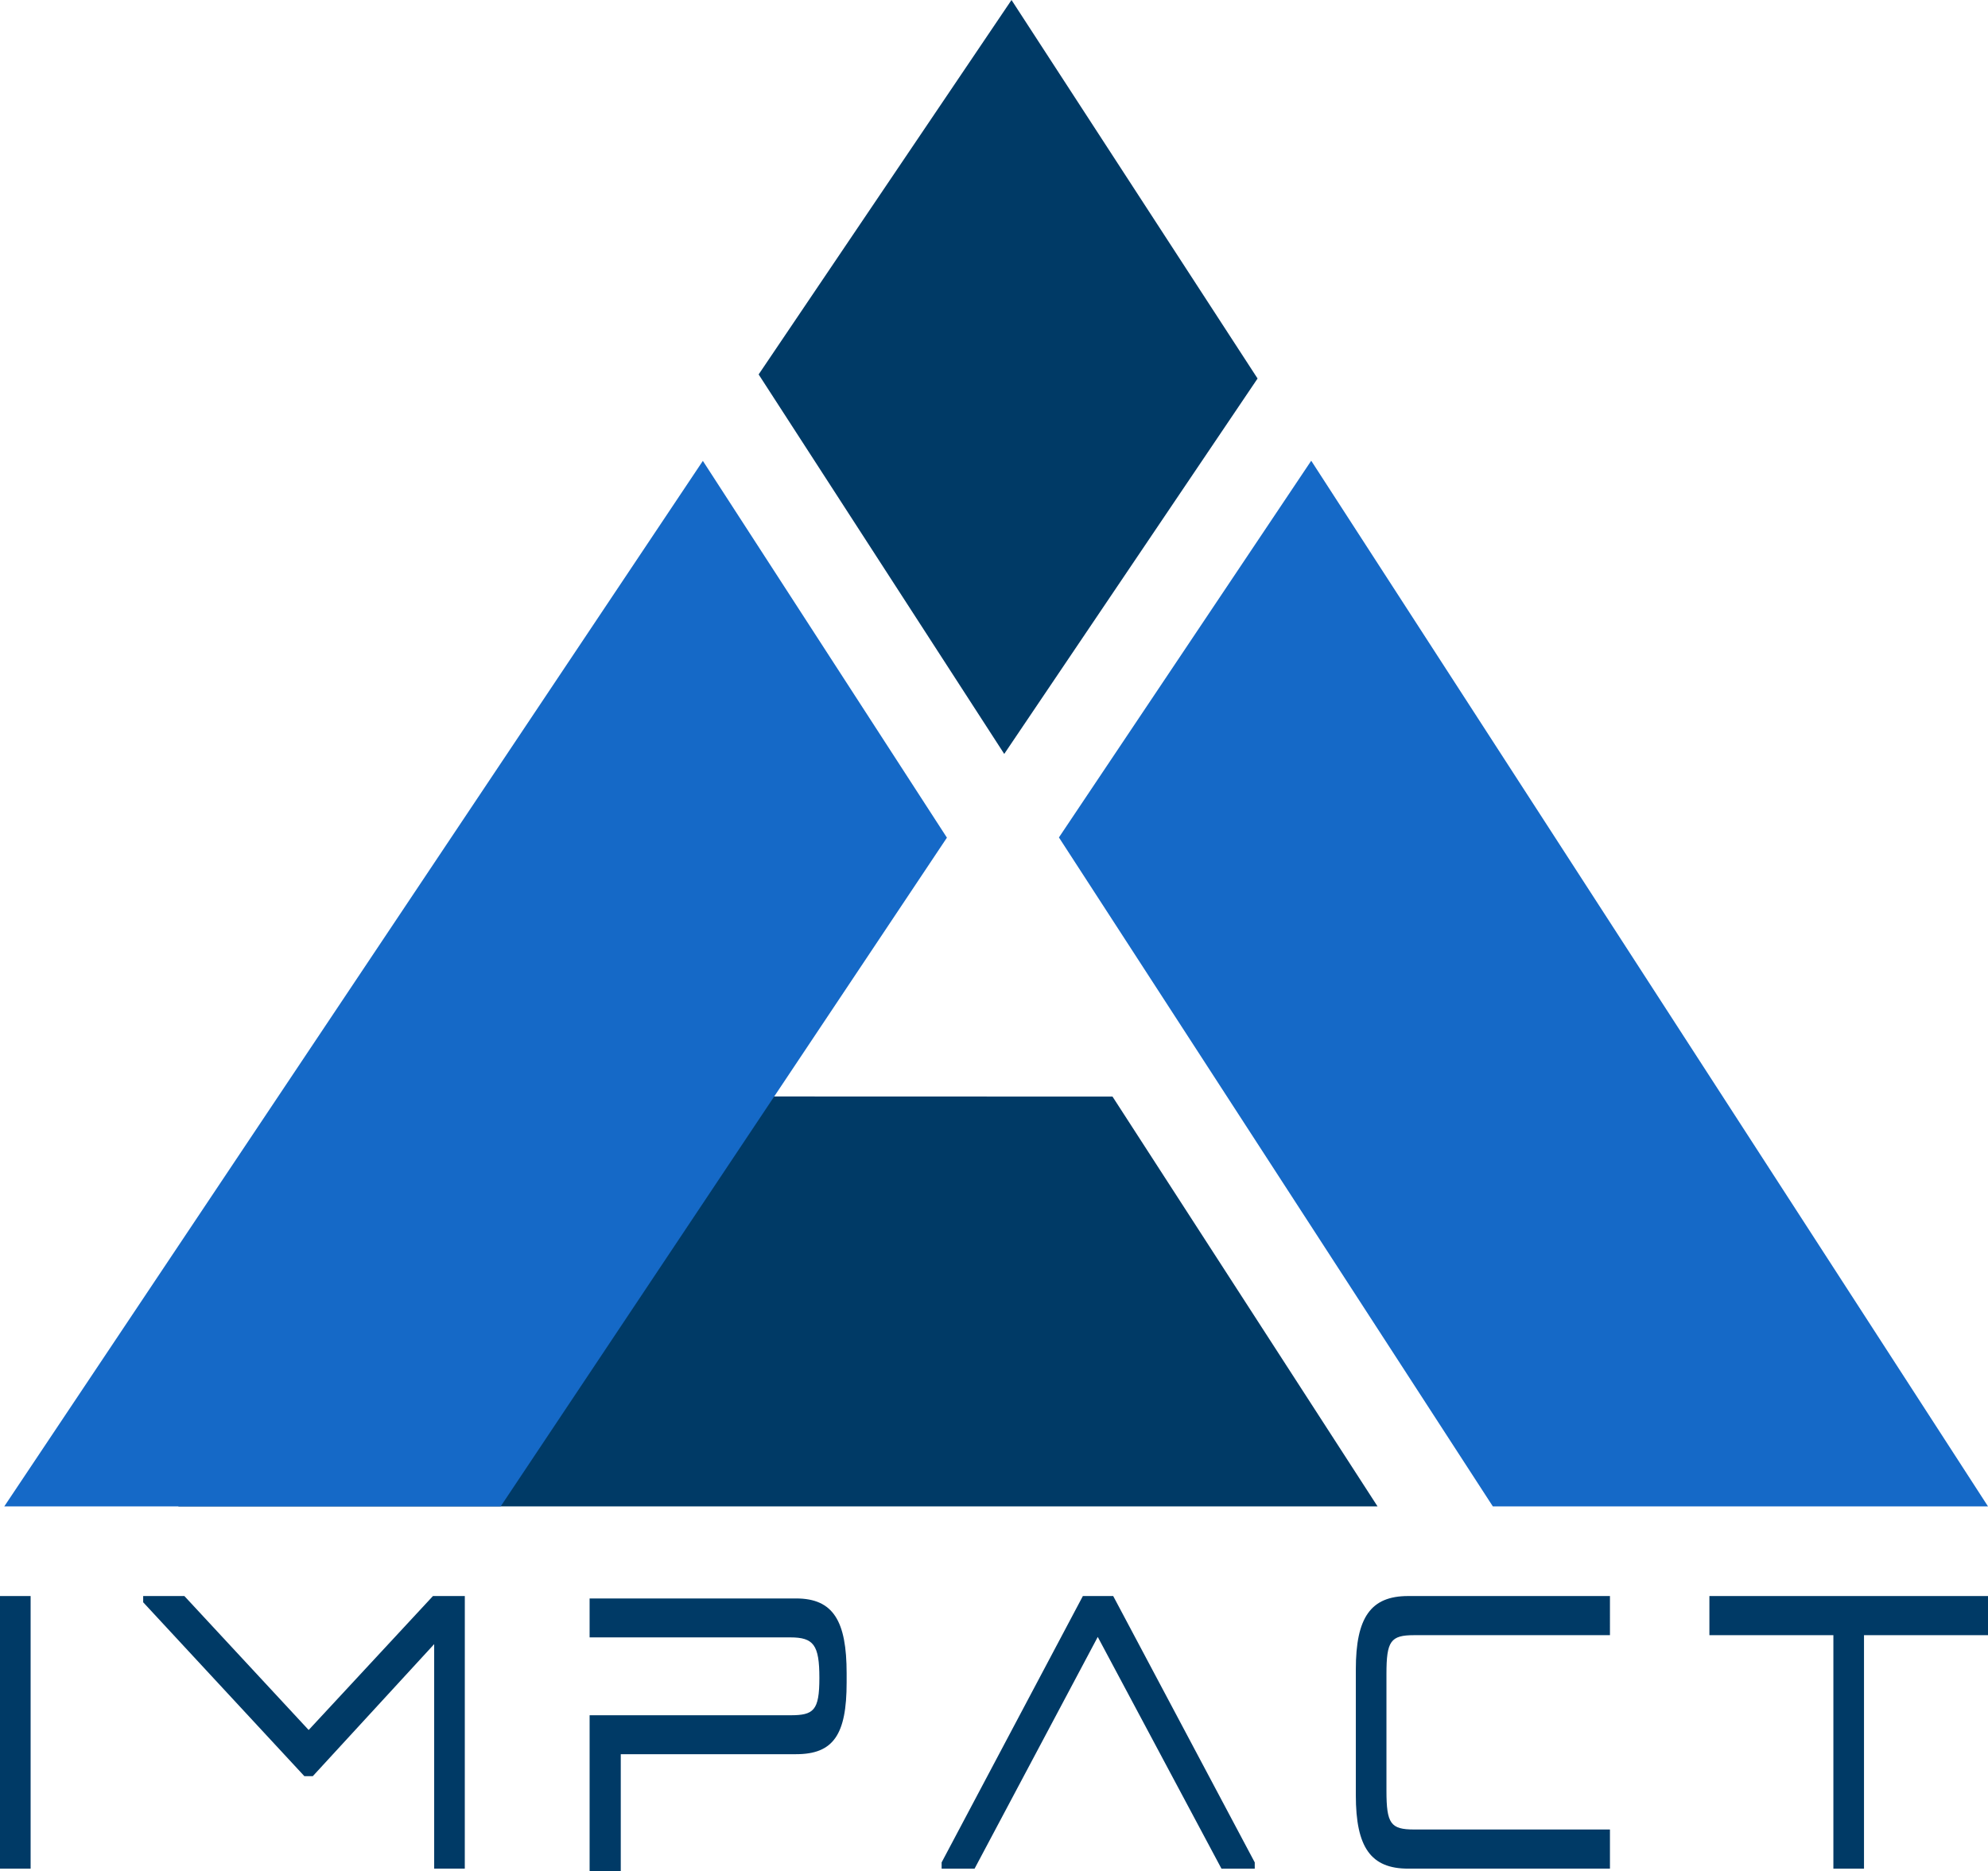 <svg xmlns="http://www.w3.org/2000/svg" width="500.648" height="471.216" viewBox="0 0 500.648 471.216">
  <g id="logo" transform="translate(-59.364 -39.282)">
    <g id="logo-2" data-name="logo" transform="translate(60.44 39.282)">
      <path id="Path_3" data-name="Path 3" d="M359.381,455.232,292.634,352.019,125,351.967,57.365,455.232Z" transform="translate(-13.542 -75.845)" fill="#003a66"/>
      <path id="Path_4" data-name="Path 4" d="M433.02,423.036h124.7L387.28,159.683l-63.535,94.875Z" transform="translate(-58.145 -43.649)" fill="#1569c7"/>
      <path id="Path_5" data-name="Path 5" d="M296.594,20.313l-63.681,94.3,61.848,95.575,63.8-94.547Z" transform="translate(-42.936 -20.313)" fill="#003a66"/>
      <path id="Path_6" data-name="Path 6" d="M180.658,159.729,4.729,423.044H129.74L242.12,254.621Z" transform="translate(-4.729 -43.657)" fill="#1569c7"/>
    </g>
    <g id="Group_1" data-name="Group 1" transform="translate(59.364 441.244)">
      <path id="Path_7" data-name="Path 7" d="M723.982,319.964v68.653h-7.711V319.964Z" transform="translate(-716.271 -319.964)" fill="#003a66"/>
      <path id="Path_8" data-name="Path 8" d="M815.763,388.617h-7.709V332.074l-30.562,33.248h-2.136l-40.587-43.789v-1.569h10.376l31.3,33.737,31.3-33.737h8.025Z" transform="translate(-698.712 -319.964)" fill="#003a66"/>
      <path id="Path_9" data-name="Path 9" d="M877.247,330.26l-31.018,58.358h-8.3v-1.569l35.569-67.084h7.641l35.645,67.084v1.569H908.4Z" transform="translate(-600.795 -319.964)" fill="#003a66"/>
      <path id="Path_10" data-name="Path 10" d="M955.439,329.819H906.127c-5.924,0-6.974,1.472-6.974,9.758V369c0,8.29,1.051,9.76,6.974,9.76h49.311v9.857H904.62c-9.393,0-13.179-5.347-13.179-18.486V338.448c0-13.14,3.785-18.484,13.179-18.484h50.818Z" transform="translate(-549.996 -319.964)" fill="#003a66"/>
      <path id="Path_11" data-name="Path 11" d="M1007.284,329.819H976.057v58.8h-7.711v-58.8H937.122v-9.855h70.162Z" transform="translate(-506.636 -319.964)" fill="#003a66"/>
      <path id="Path_12" data-name="Path 12" d="M842.974,330.082c5.889,0,7.337,1.895,7.337,10.181v.051c0,8.237-1.448,9.38-7.337,9.38H792.448v39.23h7.846V359.5h44.152c9.393,0,12.73-4.918,12.73-18.061v-2.3c0-13.142-3.337-18.863-12.73-18.863h-52v9.808Z" transform="translate(-643.963 -319.67)" fill="#003a66"/>
    </g>
  </g>
</svg>
